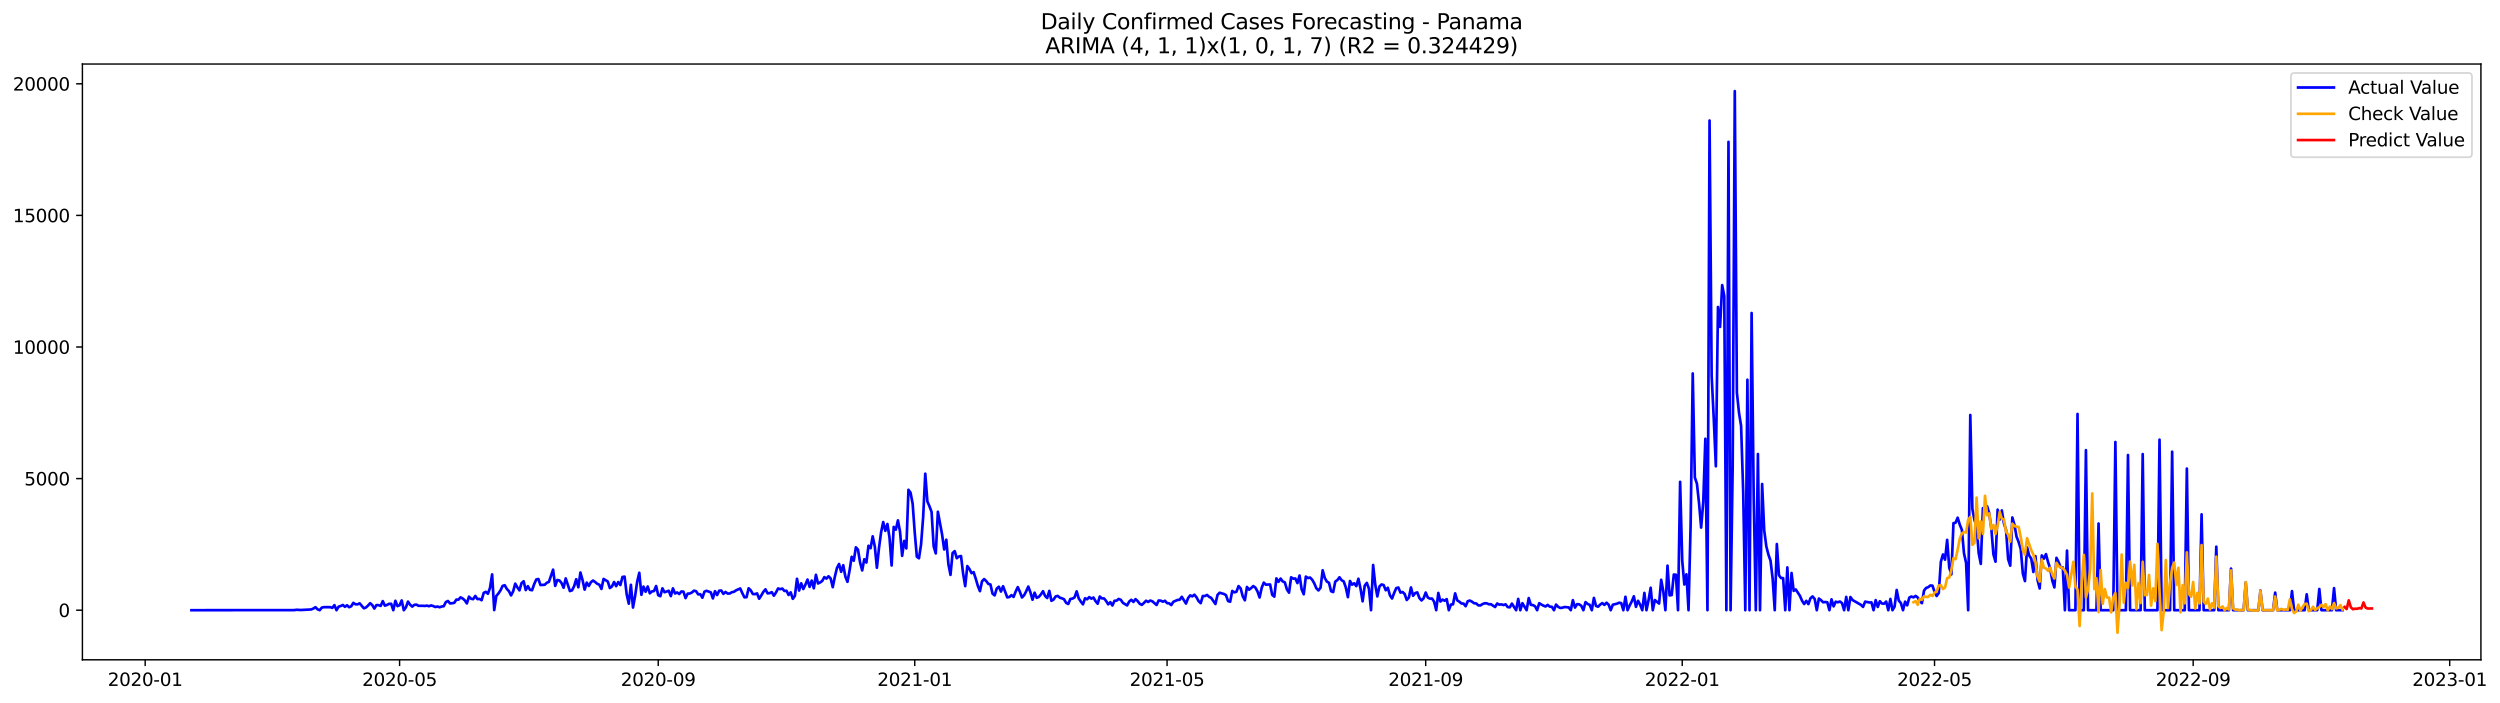 <?xml version="1.0" encoding="utf-8" standalone="no"?>
<!DOCTYPE svg PUBLIC "-//W3C//DTD SVG 1.1//EN"
  "http://www.w3.org/Graphics/SVG/1.1/DTD/svg11.dtd">
<svg xmlns:xlink="http://www.w3.org/1999/xlink" width="1395.87pt" height="392.274pt" viewBox="0 0 1395.87 392.274" xmlns="http://www.w3.org/2000/svg" version="1.1">
 <defs>
  <style type="text/css">*{stroke-linejoin: round; stroke-linecap: butt}</style>
 </defs>
 <g id="figure_1">
  <g id="patch_1">
   <path d="M 0 392.274 
L 1395.87 392.274 
L 1395.87 0 
L 0 0 
z
" style="fill: #ffffff"/>
  </g>
  <g id="axes_1">
   <g id="patch_2">
    <path d="M 46.013 368.396 
L 1385.213 368.396 
L 1385.213 35.755 
L 46.013 35.755 
z
" style="fill: #ffffff"/>
   </g>
   <g id="matplotlib.axis_1">
    <g id="xtick_1">
     <g id="line2d_1">
      <defs>
       <path id="me265cd9484" d="M 0 0 
L 0 3.5 
" style="stroke: #000000; stroke-width: 0.8"/>
      </defs>
      <g>
       <use xlink:href="#me265cd9484" x="81.057" y="368.396" style="stroke: #000000; stroke-width: 0.8"/>
      </g>
     </g>
     <g id="text_1">
      <!-- 2020-01 -->
      <g transform="translate(60.165 382.994)scale(0.1 -0.1)">
       <defs>
        <path id="DejaVuSans-32" d="M 1228 531 
L 3431 531 
L 3431 0 
L 469 0 
L 469 531 
Q 828 903 1448 1529 
Q 2069 2156 2228 2338 
Q 2531 2678 2651 2914 
Q 2772 3150 2772 3378 
Q 2772 3750 2511 3984 
Q 2250 4219 1831 4219 
Q 1534 4219 1204 4116 
Q 875 4013 500 3803 
L 500 4441 
Q 881 4594 1212 4672 
Q 1544 4750 1819 4750 
Q 2544 4750 2975 4387 
Q 3406 4025 3406 3419 
Q 3406 3131 3298 2873 
Q 3191 2616 2906 2266 
Q 2828 2175 2409 1742 
Q 1991 1309 1228 531 
z
" transform="scale(0.016)"/>
        <path id="DejaVuSans-30" d="M 2034 4250 
Q 1547 4250 1301 3770 
Q 1056 3291 1056 2328 
Q 1056 1369 1301 889 
Q 1547 409 2034 409 
Q 2525 409 2770 889 
Q 3016 1369 3016 2328 
Q 3016 3291 2770 3770 
Q 2525 4250 2034 4250 
z
M 2034 4750 
Q 2819 4750 3233 4129 
Q 3647 3509 3647 2328 
Q 3647 1150 3233 529 
Q 2819 -91 2034 -91 
Q 1250 -91 836 529 
Q 422 1150 422 2328 
Q 422 3509 836 4129 
Q 1250 4750 2034 4750 
z
" transform="scale(0.016)"/>
        <path id="DejaVuSans-2d" d="M 313 2009 
L 1997 2009 
L 1997 1497 
L 313 1497 
L 313 2009 
z
" transform="scale(0.016)"/>
        <path id="DejaVuSans-31" d="M 794 531 
L 1825 531 
L 1825 4091 
L 703 3866 
L 703 4441 
L 1819 4666 
L 2450 4666 
L 2450 531 
L 3481 531 
L 3481 0 
L 794 0 
L 794 531 
z
" transform="scale(0.016)"/>
       </defs>
       <use xlink:href="#DejaVuSans-32"/>
       <use xlink:href="#DejaVuSans-30" x="63.623"/>
       <use xlink:href="#DejaVuSans-32" x="127.246"/>
       <use xlink:href="#DejaVuSans-30" x="190.869"/>
       <use xlink:href="#DejaVuSans-2d" x="254.492"/>
       <use xlink:href="#DejaVuSans-30" x="290.576"/>
       <use xlink:href="#DejaVuSans-31" x="354.199"/>
      </g>
     </g>
    </g>
    <g id="xtick_2">
     <g id="line2d_2">
      <g>
       <use xlink:href="#me265cd9484" x="223.113" y="368.396" style="stroke: #000000; stroke-width: 0.8"/>
      </g>
     </g>
     <g id="text_2">
      <!-- 2020-05 -->
      <g transform="translate(202.221 382.994)scale(0.1 -0.1)">
       <defs>
        <path id="DejaVuSans-35" d="M 691 4666 
L 3169 4666 
L 3169 4134 
L 1269 4134 
L 1269 2991 
Q 1406 3038 1543 3061 
Q 1681 3084 1819 3084 
Q 2600 3084 3056 2656 
Q 3513 2228 3513 1497 
Q 3513 744 3044 326 
Q 2575 -91 1722 -91 
Q 1428 -91 1123 -41 
Q 819 9 494 109 
L 494 744 
Q 775 591 1075 516 
Q 1375 441 1709 441 
Q 2250 441 2565 725 
Q 2881 1009 2881 1497 
Q 2881 1984 2565 2268 
Q 2250 2553 1709 2553 
Q 1456 2553 1204 2497 
Q 953 2441 691 2322 
L 691 4666 
z
" transform="scale(0.016)"/>
       </defs>
       <use xlink:href="#DejaVuSans-32"/>
       <use xlink:href="#DejaVuSans-30" x="63.623"/>
       <use xlink:href="#DejaVuSans-32" x="127.246"/>
       <use xlink:href="#DejaVuSans-30" x="190.869"/>
       <use xlink:href="#DejaVuSans-2d" x="254.492"/>
       <use xlink:href="#DejaVuSans-30" x="290.576"/>
       <use xlink:href="#DejaVuSans-35" x="354.199"/>
      </g>
     </g>
    </g>
    <g id="xtick_3">
     <g id="line2d_3">
      <g>
       <use xlink:href="#me265cd9484" x="367.517" y="368.396" style="stroke: #000000; stroke-width: 0.8"/>
      </g>
     </g>
     <g id="text_3">
      <!-- 2020-09 -->
      <g transform="translate(346.625 382.994)scale(0.1 -0.1)">
       <defs>
        <path id="DejaVuSans-39" d="M 703 97 
L 703 672 
Q 941 559 1184 500 
Q 1428 441 1663 441 
Q 2288 441 2617 861 
Q 2947 1281 2994 2138 
Q 2813 1869 2534 1725 
Q 2256 1581 1919 1581 
Q 1219 1581 811 2004 
Q 403 2428 403 3163 
Q 403 3881 828 4315 
Q 1253 4750 1959 4750 
Q 2769 4750 3195 4129 
Q 3622 3509 3622 2328 
Q 3622 1225 3098 567 
Q 2575 -91 1691 -91 
Q 1453 -91 1209 -44 
Q 966 3 703 97 
z
M 1959 2075 
Q 2384 2075 2632 2365 
Q 2881 2656 2881 3163 
Q 2881 3666 2632 3958 
Q 2384 4250 1959 4250 
Q 1534 4250 1286 3958 
Q 1038 3666 1038 3163 
Q 1038 2656 1286 2365 
Q 1534 2075 1959 2075 
z
" transform="scale(0.016)"/>
       </defs>
       <use xlink:href="#DejaVuSans-32"/>
       <use xlink:href="#DejaVuSans-30" x="63.623"/>
       <use xlink:href="#DejaVuSans-32" x="127.246"/>
       <use xlink:href="#DejaVuSans-30" x="190.869"/>
       <use xlink:href="#DejaVuSans-2d" x="254.492"/>
       <use xlink:href="#DejaVuSans-30" x="290.576"/>
       <use xlink:href="#DejaVuSans-39" x="354.199"/>
      </g>
     </g>
    </g>
    <g id="xtick_4">
     <g id="line2d_4">
      <g>
       <use xlink:href="#me265cd9484" x="510.747" y="368.396" style="stroke: #000000; stroke-width: 0.8"/>
      </g>
     </g>
     <g id="text_4">
      <!-- 2021-01 -->
      <g transform="translate(489.855 382.994)scale(0.1 -0.1)">
       <use xlink:href="#DejaVuSans-32"/>
       <use xlink:href="#DejaVuSans-30" x="63.623"/>
       <use xlink:href="#DejaVuSans-32" x="127.246"/>
       <use xlink:href="#DejaVuSans-31" x="190.869"/>
       <use xlink:href="#DejaVuSans-2d" x="254.492"/>
       <use xlink:href="#DejaVuSans-30" x="290.576"/>
       <use xlink:href="#DejaVuSans-31" x="354.199"/>
      </g>
     </g>
    </g>
    <g id="xtick_5">
     <g id="line2d_5">
      <g>
       <use xlink:href="#me265cd9484" x="651.629" y="368.396" style="stroke: #000000; stroke-width: 0.8"/>
      </g>
     </g>
     <g id="text_5">
      <!-- 2021-05 -->
      <g transform="translate(630.737 382.994)scale(0.1 -0.1)">
       <use xlink:href="#DejaVuSans-32"/>
       <use xlink:href="#DejaVuSans-30" x="63.623"/>
       <use xlink:href="#DejaVuSans-32" x="127.246"/>
       <use xlink:href="#DejaVuSans-31" x="190.869"/>
       <use xlink:href="#DejaVuSans-2d" x="254.492"/>
       <use xlink:href="#DejaVuSans-30" x="290.576"/>
       <use xlink:href="#DejaVuSans-35" x="354.199"/>
      </g>
     </g>
    </g>
    <g id="xtick_6">
     <g id="line2d_6">
      <g>
       <use xlink:href="#me265cd9484" x="796.033" y="368.396" style="stroke: #000000; stroke-width: 0.8"/>
      </g>
     </g>
     <g id="text_6">
      <!-- 2021-09 -->
      <g transform="translate(775.141 382.994)scale(0.1 -0.1)">
       <use xlink:href="#DejaVuSans-32"/>
       <use xlink:href="#DejaVuSans-30" x="63.623"/>
       <use xlink:href="#DejaVuSans-32" x="127.246"/>
       <use xlink:href="#DejaVuSans-31" x="190.869"/>
       <use xlink:href="#DejaVuSans-2d" x="254.492"/>
       <use xlink:href="#DejaVuSans-30" x="290.576"/>
       <use xlink:href="#DejaVuSans-39" x="354.199"/>
      </g>
     </g>
    </g>
    <g id="xtick_7">
     <g id="line2d_7">
      <g>
       <use xlink:href="#me265cd9484" x="939.263" y="368.396" style="stroke: #000000; stroke-width: 0.8"/>
      </g>
     </g>
     <g id="text_7">
      <!-- 2022-01 -->
      <g transform="translate(918.371 382.994)scale(0.1 -0.1)">
       <use xlink:href="#DejaVuSans-32"/>
       <use xlink:href="#DejaVuSans-30" x="63.623"/>
       <use xlink:href="#DejaVuSans-32" x="127.246"/>
       <use xlink:href="#DejaVuSans-32" x="190.869"/>
       <use xlink:href="#DejaVuSans-2d" x="254.492"/>
       <use xlink:href="#DejaVuSans-30" x="290.576"/>
       <use xlink:href="#DejaVuSans-31" x="354.199"/>
      </g>
     </g>
    </g>
    <g id="xtick_8">
     <g id="line2d_8">
      <g>
       <use xlink:href="#me265cd9484" x="1080.144" y="368.396" style="stroke: #000000; stroke-width: 0.8"/>
      </g>
     </g>
     <g id="text_8">
      <!-- 2022-05 -->
      <g transform="translate(1059.253 382.994)scale(0.1 -0.1)">
       <use xlink:href="#DejaVuSans-32"/>
       <use xlink:href="#DejaVuSans-30" x="63.623"/>
       <use xlink:href="#DejaVuSans-32" x="127.246"/>
       <use xlink:href="#DejaVuSans-32" x="190.869"/>
       <use xlink:href="#DejaVuSans-2d" x="254.492"/>
       <use xlink:href="#DejaVuSans-30" x="290.576"/>
       <use xlink:href="#DejaVuSans-35" x="354.199"/>
      </g>
     </g>
    </g>
    <g id="xtick_9">
     <g id="line2d_9">
      <g>
       <use xlink:href="#me265cd9484" x="1224.548" y="368.396" style="stroke: #000000; stroke-width: 0.8"/>
      </g>
     </g>
     <g id="text_9">
      <!-- 2022-09 -->
      <g transform="translate(1203.657 382.994)scale(0.1 -0.1)">
       <use xlink:href="#DejaVuSans-32"/>
       <use xlink:href="#DejaVuSans-30" x="63.623"/>
       <use xlink:href="#DejaVuSans-32" x="127.246"/>
       <use xlink:href="#DejaVuSans-32" x="190.869"/>
       <use xlink:href="#DejaVuSans-2d" x="254.492"/>
       <use xlink:href="#DejaVuSans-30" x="290.576"/>
       <use xlink:href="#DejaVuSans-39" x="354.199"/>
      </g>
     </g>
    </g>
    <g id="xtick_10">
     <g id="line2d_10">
      <g>
       <use xlink:href="#me265cd9484" x="1367.778" y="368.396" style="stroke: #000000; stroke-width: 0.8"/>
      </g>
     </g>
     <g id="text_10">
      <!-- 2023-01 -->
      <g transform="translate(1346.887 382.994)scale(0.1 -0.1)">
       <defs>
        <path id="DejaVuSans-33" d="M 2597 2516 
Q 3050 2419 3304 2112 
Q 3559 1806 3559 1356 
Q 3559 666 3084 287 
Q 2609 -91 1734 -91 
Q 1441 -91 1130 -33 
Q 819 25 488 141 
L 488 750 
Q 750 597 1062 519 
Q 1375 441 1716 441 
Q 2309 441 2620 675 
Q 2931 909 2931 1356 
Q 2931 1769 2642 2001 
Q 2353 2234 1838 2234 
L 1294 2234 
L 1294 2753 
L 1863 2753 
Q 2328 2753 2575 2939 
Q 2822 3125 2822 3475 
Q 2822 3834 2567 4026 
Q 2313 4219 1838 4219 
Q 1578 4219 1281 4162 
Q 984 4106 628 3988 
L 628 4550 
Q 988 4650 1302 4700 
Q 1616 4750 1894 4750 
Q 2613 4750 3031 4423 
Q 3450 4097 3450 3541 
Q 3450 3153 3228 2886 
Q 3006 2619 2597 2516 
z
" transform="scale(0.016)"/>
       </defs>
       <use xlink:href="#DejaVuSans-32"/>
       <use xlink:href="#DejaVuSans-30" x="63.623"/>
       <use xlink:href="#DejaVuSans-32" x="127.246"/>
       <use xlink:href="#DejaVuSans-33" x="190.869"/>
       <use xlink:href="#DejaVuSans-2d" x="254.492"/>
       <use xlink:href="#DejaVuSans-30" x="290.576"/>
       <use xlink:href="#DejaVuSans-31" x="354.199"/>
      </g>
     </g>
    </g>
   </g>
   <g id="matplotlib.axis_2">
    <g id="ytick_1">
     <g id="line2d_11">
      <defs>
       <path id="m6d873fe6d5" d="M 0 0 
L -3.5 0 
" style="stroke: #000000; stroke-width: 0.8"/>
      </defs>
      <g>
       <use xlink:href="#m6d873fe6d5" x="46.013" y="340.697" style="stroke: #000000; stroke-width: 0.8"/>
      </g>
     </g>
     <g id="text_11">
      <!-- 0 -->
      <g transform="translate(32.65 344.496)scale(0.1 -0.1)">
       <use xlink:href="#DejaVuSans-30"/>
      </g>
     </g>
    </g>
    <g id="ytick_2">
     <g id="line2d_12">
      <g>
       <use xlink:href="#m6d873fe6d5" x="46.013" y="267.22" style="stroke: #000000; stroke-width: 0.8"/>
      </g>
     </g>
     <g id="text_12">
      <!-- 5000 -->
      <g transform="translate(13.562 271.02)scale(0.1 -0.1)">
       <use xlink:href="#DejaVuSans-35"/>
       <use xlink:href="#DejaVuSans-30" x="63.623"/>
       <use xlink:href="#DejaVuSans-30" x="127.246"/>
       <use xlink:href="#DejaVuSans-30" x="190.869"/>
      </g>
     </g>
    </g>
    <g id="ytick_3">
     <g id="line2d_13">
      <g>
       <use xlink:href="#m6d873fe6d5" x="46.013" y="193.744" style="stroke: #000000; stroke-width: 0.8"/>
      </g>
     </g>
     <g id="text_13">
      <!-- 10000 -->
      <g transform="translate(7.2 197.543)scale(0.1 -0.1)">
       <use xlink:href="#DejaVuSans-31"/>
       <use xlink:href="#DejaVuSans-30" x="63.623"/>
       <use xlink:href="#DejaVuSans-30" x="127.246"/>
       <use xlink:href="#DejaVuSans-30" x="190.869"/>
       <use xlink:href="#DejaVuSans-30" x="254.492"/>
      </g>
     </g>
    </g>
    <g id="ytick_4">
     <g id="line2d_14">
      <g>
       <use xlink:href="#m6d873fe6d5" x="46.013" y="120.267" style="stroke: #000000; stroke-width: 0.8"/>
      </g>
     </g>
     <g id="text_14">
      <!-- 15000 -->
      <g transform="translate(7.2 124.066)scale(0.1 -0.1)">
       <use xlink:href="#DejaVuSans-31"/>
       <use xlink:href="#DejaVuSans-35" x="63.623"/>
       <use xlink:href="#DejaVuSans-30" x="127.246"/>
       <use xlink:href="#DejaVuSans-30" x="190.869"/>
       <use xlink:href="#DejaVuSans-30" x="254.492"/>
      </g>
     </g>
    </g>
    <g id="ytick_5">
     <g id="line2d_15">
      <g>
       <use xlink:href="#m6d873fe6d5" x="46.013" y="46.79" style="stroke: #000000; stroke-width: 0.8"/>
      </g>
     </g>
     <g id="text_15">
      <!-- 20000 -->
      <g transform="translate(7.2 50.589)scale(0.1 -0.1)">
       <use xlink:href="#DejaVuSans-32"/>
       <use xlink:href="#DejaVuSans-30" x="63.623"/>
       <use xlink:href="#DejaVuSans-30" x="127.246"/>
       <use xlink:href="#DejaVuSans-30" x="190.869"/>
       <use xlink:href="#DejaVuSans-30" x="254.492"/>
      </g>
     </g>
    </g>
   </g>
   <g id="line2d_16">
    <path d="M 106.885 340.697 
L 164.412 340.653 
L 165.586 340.462 
L 167.934 340.594 
L 173.804 340.286 
L 174.978 339.771 
L 176.152 339.036 
L 177.326 340.227 
L 178.5 340.697 
L 179.674 339.257 
L 180.848 339.007 
L 184.37 339.007 
L 185.544 339.404 
L 186.718 337.876 
L 187.892 340.697 
L 189.066 338.698 
L 190.24 338.375 
L 191.414 337.787 
L 192.588 338.816 
L 193.762 337.949 
L 194.936 339.051 
L 196.11 338.507 
L 197.284 336.597 
L 198.458 337.405 
L 199.632 337.435 
L 200.807 336.876 
L 203.155 339.639 
L 204.329 339.198 
L 205.503 338.096 
L 206.677 336.803 
L 207.851 337.846 
L 209.025 339.771 
L 210.199 337.846 
L 211.373 337.89 
L 212.547 338.302 
L 213.721 335.627 
L 214.895 338.169 
L 216.069 337.758 
L 217.243 337.155 
L 218.417 337.141 
L 219.591 340.697 
L 220.765 335.451 
L 221.939 338.434 
L 223.113 337.934 
L 224.287 335.26 
L 225.461 340.697 
L 226.635 339.125 
L 227.809 335.906 
L 228.983 337.64 
L 230.157 338.684 
L 231.331 337.729 
L 232.505 337.582 
L 233.679 338.258 
L 236.027 338.243 
L 237.201 338.331 
L 238.375 338.14 
L 239.549 338.493 
L 240.723 338.037 
L 241.897 338.39 
L 243.071 338.934 
L 244.245 338.625 
L 245.419 339.081 
L 246.593 338.654 
L 247.767 338.478 
L 248.941 336.141 
L 250.115 335.568 
L 251.289 336.92 
L 252.463 336.817 
L 253.637 336.568 
L 254.811 334.775 
L 255.985 334.819 
L 257.159 333.54 
L 258.333 334.158 
L 259.507 335.201 
L 260.681 336.906 
L 261.855 333.144 
L 263.029 334.305 
L 264.203 334.54 
L 265.377 332.747 
L 266.551 334.51 
L 267.725 334.393 
L 268.899 335.127 
L 270.073 331.057 
L 271.247 330.454 
L 272.421 331.512 
L 273.595 328.235 
L 274.77 320.726 
L 275.944 340.638 
L 277.118 332.762 
L 278.292 331.365 
L 279.466 329.617 
L 280.64 327.133 
L 281.814 326.766 
L 282.988 328.823 
L 284.162 330.087 
L 285.336 332.438 
L 286.51 330.175 
L 287.684 325.899 
L 288.858 327.941 
L 290.032 329.631 
L 291.206 325.59 
L 292.38 324.547 
L 293.554 329.455 
L 294.728 327.28 
L 295.902 329.323 
L 297.076 329.558 
L 298.25 326.178 
L 299.424 323.562 
L 300.598 323.283 
L 301.772 326.634 
L 304.12 326.516 
L 305.294 325.399 
L 306.468 324.9 
L 308.816 318.066 
L 309.99 327.133 
L 311.164 323.841 
L 312.338 324.091 
L 313.512 325.487 
L 314.686 328.162 
L 315.86 322.96 
L 318.208 330.014 
L 319.382 329.631 
L 320.556 327.31 
L 321.73 323.415 
L 322.904 327.897 
L 324.078 319.653 
L 325.252 323.856 
L 326.426 329.22 
L 327.6 325.326 
L 328.774 327.148 
L 329.948 325.046 
L 331.122 324.135 
L 332.296 324.973 
L 333.47 325.958 
L 334.644 326.472 
L 335.818 328.838 
L 336.992 323.254 
L 339.34 324.664 
L 340.514 328.338 
L 341.688 327.442 
L 342.862 324.973 
L 344.036 327.28 
L 345.21 324.988 
L 346.384 326.648 
L 347.558 322.137 
L 348.733 321.96 
L 349.907 331.836 
L 351.081 337.067 
L 352.255 326.531 
L 353.429 339.213 
L 354.603 332.806 
L 355.777 324.708 
L 356.951 319.83 
L 358.125 332.1 
L 359.299 327.53 
L 360.473 330.396 
L 361.647 327.471 
L 362.821 331.263 
L 363.995 330.219 
L 365.169 329.999 
L 366.343 327.221 
L 367.517 332.321 
L 368.691 332.879 
L 369.865 328.5 
L 371.039 330.675 
L 373.387 329.852 
L 374.561 332.835 
L 375.735 328.515 
L 376.909 331.365 
L 378.083 330.807 
L 379.257 331.659 
L 380.431 330.249 
L 381.605 330.352 
L 382.779 333.952 
L 383.953 331.468 
L 385.127 331.38 
L 386.301 330.822 
L 387.475 329.808 
L 388.649 330.087 
L 389.823 331.85 
L 390.997 331.777 
L 392.171 333.731 
L 393.345 330.322 
L 394.519 329.881 
L 396.867 330.748 
L 398.041 334.128 
L 399.215 330.087 
L 400.389 332.233 
L 401.563 329.793 
L 402.737 329.72 
L 403.911 331.586 
L 405.085 330.543 
L 406.259 331.395 
L 407.433 331.395 
L 408.607 330.66 
L 409.781 330.44 
L 410.955 329.617 
L 413.303 328.573 
L 414.477 331.189 
L 415.651 333.511 
L 416.825 333.438 
L 417.999 328.47 
L 419.173 329.602 
L 420.347 331.659 
L 421.522 331.748 
L 422.696 331.321 
L 423.87 334.29 
L 425.044 332.497 
L 426.218 330.469 
L 427.392 329.058 
L 428.566 331.307 
L 429.74 331.16 
L 430.914 330.631 
L 432.088 332.6 
L 433.262 330.836 
L 434.436 328.573 
L 435.61 328.97 
L 436.784 328.617 
L 437.958 329.955 
L 439.132 329.852 
L 440.306 332.188 
L 441.48 330.748 
L 442.654 334.349 
L 443.828 332.717 
L 445.002 323.165 
L 446.176 329.734 
L 447.35 325.693 
L 448.524 328.882 
L 449.698 326.428 
L 450.872 323.606 
L 452.046 327.662 
L 453.22 324.165 
L 454.394 328.47 
L 455.568 320.946 
L 456.742 325.796 
L 457.916 325.208 
L 459.09 324.356 
L 460.264 322.24 
L 461.438 323.063 
L 462.612 321.769 
L 463.786 322.974 
L 464.96 327.839 
L 466.134 322.005 
L 467.308 317.155 
L 468.482 314.907 
L 469.656 319.286 
L 470.83 315.583 
L 472.004 321.946 
L 473.178 324.87 
L 474.352 318.581 
L 475.526 310.895 
L 476.7 313.07 
L 477.874 305.605 
L 479.048 306.898 
L 480.222 314.069 
L 481.396 318.492 
L 482.57 312.247 
L 483.744 314.084 
L 484.918 304.738 
L 486.092 306.089 
L 487.266 299.462 
L 488.44 305.105 
L 489.614 317.008 
L 490.788 305.898 
L 491.962 297.199 
L 493.136 291.497 
L 494.31 296.391 
L 495.485 292.584 
L 496.659 300.211 
L 497.833 315.73 
L 499.007 294.201 
L 500.181 295.744 
L 501.355 290.542 
L 502.529 296.817 
L 503.703 310.366 
L 504.877 302.004 
L 506.051 306.192 
L 507.225 273.481 
L 508.399 275.082 
L 509.573 281.24 
L 510.747 297.449 
L 511.921 310.851 
L 513.095 311.718 
L 514.269 304.047 
L 515.443 288.676 
L 516.617 264.487 
L 517.791 279.932 
L 518.965 282.709 
L 520.139 285.81 
L 521.313 305.076 
L 522.487 308.999 
L 523.661 285.736 
L 526.009 298.419 
L 527.183 306.795 
L 528.357 301.358 
L 529.531 314.98 
L 530.705 320.976 
L 531.879 308.764 
L 533.053 307.735 
L 534.227 311.674 
L 535.401 310.704 
L 536.575 310.454 
L 537.749 320.226 
L 538.923 327.265 
L 540.097 316.068 
L 541.271 317.684 
L 542.445 320.006 
L 543.619 319.462 
L 544.793 323.063 
L 545.967 327.089 
L 547.141 330.058 
L 548.315 324.562 
L 549.489 323.342 
L 550.663 324.429 
L 551.837 326.031 
L 553.011 326.34 
L 554.185 331.483 
L 555.359 332.424 
L 556.533 328.617 
L 557.707 327.603 
L 558.881 330.293 
L 560.055 327.324 
L 562.403 333.54 
L 563.577 333.349 
L 564.751 332.291 
L 565.925 333.291 
L 567.099 330.293 
L 568.273 327.824 
L 569.448 330.44 
L 570.622 333.584 
L 571.796 332.379 
L 572.97 330.146 
L 574.144 327.53 
L 575.318 330.675 
L 576.492 334.848 
L 577.666 330.939 
L 578.84 333.79 
L 580.014 333.276 
L 581.188 331.895 
L 582.362 330.087 
L 583.536 332.762 
L 584.71 333.908 
L 585.884 329.911 
L 587.058 335.451 
L 588.232 334.789 
L 589.406 333.011 
L 590.58 332.732 
L 591.754 333.731 
L 592.928 334.069 
L 594.102 334.598 
L 595.276 336.612 
L 596.45 337.229 
L 597.624 334.452 
L 598.798 334.231 
L 599.972 333.57 
L 601.146 330.19 
L 602.32 334.158 
L 603.494 335.906 
L 604.668 337.435 
L 605.842 334.025 
L 607.016 334.598 
L 608.19 333.393 
L 609.364 334.26 
L 610.538 333.643 
L 611.712 335.671 
L 612.886 337.082 
L 614.06 333.07 
L 615.234 334.128 
L 616.408 334.114 
L 617.582 335.539 
L 618.756 337.42 
L 619.93 336.23 
L 621.104 338.067 
L 622.278 335.451 
L 623.452 335.348 
L 624.626 334.422 
L 625.8 334.907 
L 626.974 336.597 
L 629.322 338.037 
L 630.496 335.862 
L 631.67 334.892 
L 632.844 336.083 
L 634.018 334.54 
L 635.192 335.583 
L 636.366 337.111 
L 637.54 337.714 
L 638.714 336.656 
L 639.888 335.421 
L 641.062 336.083 
L 642.237 335.319 
L 643.411 335.73 
L 645.759 337.787 
L 646.933 335.289 
L 648.107 335.377 
L 649.281 335.95 
L 650.455 335.436 
L 651.629 336.759 
L 652.803 336.876 
L 653.977 337.831 
L 655.151 335.995 
L 657.499 334.981 
L 658.673 334.848 
L 659.847 333.232 
L 662.195 336.994 
L 663.369 333.937 
L 664.543 332.438 
L 665.717 332.982 
L 666.891 332.056 
L 668.065 333.496 
L 669.239 335.642 
L 670.413 336.759 
L 671.587 332.776 
L 672.761 332.806 
L 673.935 332.188 
L 675.109 333.232 
L 676.283 333.849 
L 678.631 337.244 
L 679.805 332.159 
L 680.979 330.954 
L 683.327 331.63 
L 684.501 332.262 
L 685.675 335.583 
L 686.849 335.98 
L 688.023 329.955 
L 689.197 330.734 
L 690.371 330.396 
L 691.545 327.251 
L 692.719 328.544 
L 693.893 332.967 
L 695.067 335.172 
L 696.241 327.736 
L 697.415 329.249 
L 698.589 328.338 
L 699.763 327.236 
L 700.937 328.088 
L 702.111 330.19 
L 703.285 333.599 
L 704.459 328.235 
L 705.633 325.296 
L 706.807 326.457 
L 709.155 326.325 
L 710.329 332.13 
L 711.503 333.144 
L 712.677 322.945 
L 713.851 324.87 
L 715.025 323.048 
L 716.2 324.635 
L 717.374 325.164 
L 718.548 329.102 
L 719.722 330.91 
L 720.896 322.343 
L 722.07 323.107 
L 723.244 322.989 
L 724.418 325.561 
L 725.592 321.343 
L 726.766 329.044 
L 727.94 331.806 
L 729.114 321.946 
L 730.288 322.739 
L 731.462 322.475 
L 732.636 323.65 
L 733.81 325.693 
L 734.984 328.456 
L 736.158 329.646 
L 737.332 328.133 
L 738.506 318.404 
L 739.68 322.695 
L 740.854 324.723 
L 742.028 325.399 
L 743.202 330.102 
L 744.376 330.587 
L 745.55 324.694 
L 746.724 323.886 
L 747.898 322.328 
L 749.072 323.974 
L 750.246 324.591 
L 751.42 327.971 
L 752.594 333.423 
L 753.768 324.385 
L 754.942 326.457 
L 756.116 325.678 
L 757.29 327.251 
L 758.464 323.136 
L 759.638 328.647 
L 760.812 335.745 
L 761.986 327.001 
L 763.16 325.458 
L 764.334 328.676 
L 765.508 340.697 
L 766.682 315.465 
L 767.856 326.31 
L 769.03 333.011 
L 770.204 327.471 
L 771.378 326.34 
L 772.552 326.648 
L 773.726 329.558 
L 774.9 328.177 
L 776.074 332.424 
L 777.248 334.172 
L 778.422 331.057 
L 779.596 328.382 
L 780.77 328.03 
L 781.944 330.866 
L 783.118 330.543 
L 784.292 331.674 
L 785.466 334.995 
L 786.64 333.643 
L 787.814 328 
L 788.988 332.644 
L 790.163 331.16 
L 791.337 330.763 
L 792.511 333.893 
L 793.685 335.245 
L 794.859 334.084 
L 796.033 330.851 
L 797.207 333.629 
L 798.381 334.246 
L 799.555 334.202 
L 800.729 335.921 
L 801.903 340.697 
L 803.077 331.072 
L 804.251 335.848 
L 805.425 334.804 
L 806.599 335.407 
L 807.773 334.525 
L 808.947 340.697 
L 810.121 337.552 
L 811.295 337.42 
L 812.469 331.307 
L 813.643 335.216 
L 814.817 335.936 
L 815.991 336.95 
L 817.165 337.023 
L 818.339 338.463 
L 819.513 335.686 
L 820.687 335.319 
L 821.861 335.936 
L 823.035 336.803 
L 824.209 336.92 
L 825.383 337.978 
L 826.557 338.067 
L 827.731 337.288 
L 828.905 336.847 
L 830.079 336.847 
L 831.253 337.391 
L 832.427 337.361 
L 834.775 338.919 
L 835.949 336.979 
L 837.123 337.596 
L 838.297 337.464 
L 839.471 337.831 
L 840.645 337.42 
L 841.819 338.948 
L 842.993 339.11 
L 844.167 337.023 
L 846.515 340.697 
L 847.689 334.393 
L 848.863 340.697 
L 850.037 336.788 
L 852.385 340.697 
L 853.559 333.937 
L 854.733 337.684 
L 855.907 337.861 
L 857.081 338.493 
L 858.255 340.697 
L 859.429 336.788 
L 860.603 337.538 
L 861.777 338.155 
L 862.952 338.64 
L 864.126 337.743 
L 865.3 338.698 
L 866.474 338.787 
L 867.648 340.697 
L 868.822 337.567 
L 869.996 338.816 
L 871.17 339.463 
L 872.344 339.316 
L 873.518 338.934 
L 875.866 339.139 
L 877.04 340.697 
L 878.214 335.098 
L 879.388 339.242 
L 880.562 337.332 
L 881.736 337.435 
L 882.91 338.228 
L 884.084 340.697 
L 885.258 336.186 
L 886.432 337.2 
L 887.606 337.714 
L 888.78 340.697 
L 889.954 333.849 
L 891.128 338.316 
L 892.302 338.757 
L 893.476 337.552 
L 894.65 336.759 
L 895.824 337.729 
L 896.998 336.538 
L 898.172 337.611 
L 899.346 340.697 
L 900.52 337.64 
L 902.868 337.053 
L 904.042 336.509 
L 905.216 336.759 
L 906.39 340.697 
L 907.564 333.202 
L 908.738 340.697 
L 909.912 338.081 
L 911.086 335.818 
L 912.26 332.953 
L 913.434 338.831 
L 914.608 335.465 
L 915.782 337.64 
L 916.956 340.697 
L 918.13 331.042 
L 919.304 340.697 
L 920.478 335.025 
L 921.652 328.162 
L 922.826 340.697 
L 924 335.025 
L 926.348 336.994 
L 927.522 323.724 
L 928.696 330.131 
L 929.87 340.697 
L 931.044 315.833 
L 932.218 332.424 
L 933.392 332.262 
L 934.566 320.8 
L 935.74 320.888 
L 936.915 340.697 
L 938.089 269.028 
L 939.263 312.952 
L 940.437 326.34 
L 941.611 320.667 
L 942.785 340.697 
L 943.959 292.805 
L 945.133 208.512 
L 946.307 266.588 
L 947.481 270.101 
L 948.655 280.946 
L 949.829 294.568 
L 951.003 280.373 
L 952.177 244.986 
L 953.351 340.697 
L 954.525 67.305 
L 955.699 209.879 
L 956.873 233.744 
L 958.047 260.343 
L 959.221 171.421 
L 960.395 182.531 
L 961.569 159.195 
L 962.743 165.338 
L 963.917 340.697 
L 965.091 79.223 
L 966.265 340.697 
L 967.439 260.534 
L 968.613 50.876 
L 969.787 219.196 
L 970.961 230.453 
L 972.135 237.771 
L 973.309 274.715 
L 974.483 340.697 
L 975.657 212.025 
L 976.831 340.697 
L 978.005 174.772 
L 979.179 277.389 
L 980.353 340.697 
L 981.527 253.495 
L 982.701 340.697 
L 983.875 270.248 
L 985.049 296.2 
L 986.223 305.076 
L 987.397 309.675 
L 988.571 313.055 
L 989.745 323.019 
L 990.919 340.697 
L 992.093 303.768 
L 993.267 321.182 
L 994.441 322.754 
L 995.615 322.783 
L 996.789 340.697 
L 997.963 316.817 
L 999.137 340.697 
L 1000.311 319.933 
L 1001.485 329.911 
L 1002.659 329.132 
L 1005.007 332.717 
L 1006.181 335.451 
L 1007.355 337.229 
L 1008.529 335.48 
L 1009.703 337.288 
L 1010.878 334.025 
L 1012.052 333.026 
L 1013.226 334.437 
L 1014.4 340.697 
L 1015.574 334.187 
L 1016.748 335.083 
L 1017.922 336.274 
L 1019.096 336.141 
L 1020.27 336.274 
L 1021.444 340.697 
L 1022.618 334.643 
L 1023.792 338.552 
L 1024.966 335.95 
L 1026.14 336.288 
L 1027.314 335.848 
L 1028.488 336.744 
L 1029.662 340.697 
L 1030.836 333.291 
L 1032.01 340.697 
L 1033.184 333.349 
L 1034.358 335.025 
L 1039.054 337.714 
L 1040.228 338.86 
L 1041.402 335.921 
L 1043.75 336.391 
L 1044.924 336.362 
L 1046.098 340.697 
L 1047.272 335.083 
L 1048.446 338.875 
L 1049.62 335.701 
L 1050.794 336.979 
L 1051.968 337.067 
L 1053.142 335.892 
L 1054.316 340.697 
L 1055.49 334.422 
L 1056.664 340.697 
L 1057.838 338.698 
L 1059.012 329.411 
L 1060.186 335.348 
L 1061.36 336.715 
L 1062.534 340.697 
L 1063.708 335.936 
L 1064.882 337.993 
L 1066.056 333.658 
L 1067.23 333.07 
L 1068.404 333.54 
L 1069.578 332.732 
L 1070.752 333.629 
L 1071.926 335.803 
L 1073.1 336.773 
L 1074.274 329.764 
L 1075.448 328.279 
L 1076.622 327.853 
L 1077.796 326.898 
L 1078.97 327.001 
L 1080.144 330.41 
L 1081.318 332.791 
L 1082.492 331.116 
L 1083.667 313.687 
L 1084.841 309.587 
L 1086.015 312.497 
L 1087.189 301.431 
L 1088.363 316.964 
L 1089.537 320.726 
L 1090.711 292.1 
L 1091.885 291.85 
L 1093.059 289.058 
L 1094.233 292.967 
L 1095.407 295.817 
L 1096.581 308.867 
L 1097.755 314.26 
L 1098.929 340.697 
L 1100.103 231.716 
L 1101.277 284.238 
L 1102.451 290.483 
L 1103.625 293.628 
L 1104.799 308.852 
L 1105.973 314.863 
L 1107.147 283.738 
L 1108.321 284.487 
L 1109.495 282.636 
L 1110.669 286.648 
L 1111.843 295.009 
L 1113.017 309.499 
L 1114.191 313.628 
L 1115.365 284.576 
L 1116.539 290.101 
L 1117.713 285.016 
L 1118.887 292.261 
L 1120.061 295.788 
L 1121.235 312.159 
L 1122.409 315.833 
L 1123.583 288.925 
L 1124.757 293.025 
L 1125.931 299.653 
L 1127.105 302.621 
L 1128.279 306.56 
L 1129.453 320.285 
L 1130.627 324.444 
L 1131.801 305.59 
L 1132.975 310.131 
L 1134.149 311.924 
L 1135.323 319.374 
L 1136.497 310.527 
L 1137.671 323.9 
L 1138.845 328.559 
L 1140.019 310.131 
L 1141.193 311.938 
L 1142.367 309.396 
L 1143.541 313.863 
L 1144.715 317.42 
L 1145.889 324.165 
L 1147.063 327.971 
L 1148.237 311.468 
L 1149.411 313.834 
L 1150.585 316.832 
L 1151.759 316.802 
L 1152.933 340.697 
L 1154.107 307.427 
L 1155.281 340.697 
L 1158.804 340.697 
L 1159.978 231.129 
L 1161.152 340.697 
L 1163.5 340.697 
L 1164.674 251.335 
L 1165.848 340.697 
L 1170.544 340.697 
L 1171.718 292.32 
L 1172.892 340.697 
L 1179.936 340.697 
L 1181.11 246.794 
L 1182.284 340.697 
L 1186.98 340.697 
L 1188.154 254.053 
L 1189.328 340.697 
L 1195.198 340.697 
L 1196.372 253.539 
L 1197.546 340.697 
L 1204.59 340.697 
L 1205.764 245.486 
L 1206.938 340.697 
L 1211.634 340.697 
L 1212.808 252.216 
L 1213.982 340.697 
L 1219.852 340.697 
L 1221.026 261.621 
L 1222.2 340.697 
L 1228.07 340.697 
L 1229.244 287.191 
L 1230.418 340.697 
L 1236.289 340.697 
L 1237.463 305.252 
L 1238.637 340.697 
L 1244.507 340.697 
L 1245.681 317.478 
L 1246.855 340.697 
L 1252.725 340.697 
L 1253.899 325.238 
L 1255.073 340.697 
L 1260.943 340.697 
L 1262.117 329.72 
L 1263.291 340.697 
L 1269.161 340.697 
L 1270.335 330.895 
L 1271.509 340.697 
L 1278.553 340.697 
L 1279.727 330.043 
L 1280.901 340.697 
L 1286.771 340.697 
L 1287.945 331.836 
L 1289.119 340.697 
L 1293.815 340.697 
L 1294.989 328.867 
L 1296.163 340.697 
L 1302.033 340.697 
L 1303.207 328.382 
L 1304.382 340.697 
L 1307.904 340.697 
L 1307.904 340.697 
" clip-path="url(#pd818d7c582)" style="fill: none; stroke: #0000ff; stroke-width: 1.5; stroke-linecap: square"/>
   </g>
   <g id="line2d_17">
    <path d="M 1068.404 336.246 
L 1069.578 335.648 
L 1070.752 337.686 
L 1071.926 334.335 
L 1073.1 334.85 
L 1074.274 332.976 
L 1075.448 333.28 
L 1076.622 333.277 
L 1077.796 332.089 
L 1078.97 332.753 
L 1080.144 330.87 
L 1081.318 330.292 
L 1082.492 326.923 
L 1083.667 326.754 
L 1084.841 328.87 
L 1086.015 328 
L 1087.189 322.779 
L 1088.363 322.421 
L 1089.537 318.239 
L 1090.711 311.629 
L 1091.885 312.217 
L 1093.059 306.883 
L 1094.233 300.663 
L 1095.407 297.874 
L 1096.581 297.024 
L 1097.755 297.338 
L 1098.929 290.296 
L 1100.103 288.645 
L 1101.277 304.209 
L 1102.451 303.124 
L 1103.625 277.845 
L 1104.799 300.576 
L 1105.973 291.128 
L 1107.147 298.086 
L 1108.321 276.853 
L 1109.495 287.695 
L 1110.669 286.675 
L 1111.843 295.356 
L 1113.017 293.12 
L 1114.191 298.134 
L 1115.365 293.454 
L 1116.539 285.832 
L 1117.713 289.694 
L 1118.887 289.964 
L 1120.061 296.826 
L 1121.235 298.478 
L 1122.409 302.465 
L 1123.583 292.373 
L 1124.757 293.754 
L 1127.105 294.281 
L 1128.279 299.933 
L 1129.453 307.257 
L 1130.627 309.711 
L 1131.801 300.513 
L 1134.149 307.223 
L 1135.323 309.654 
L 1136.497 313.808 
L 1137.671 322.013 
L 1138.845 324.743 
L 1140.019 312.37 
L 1141.193 316.983 
L 1142.367 317.422 
L 1143.541 318.713 
L 1144.715 316.998 
L 1145.889 320.72 
L 1147.063 322.982 
L 1148.237 314.239 
L 1149.411 316.165 
L 1150.585 316.631 
L 1151.759 317.256 
L 1152.933 318.658 
L 1154.107 320.939 
L 1155.281 328.052 
L 1157.63 313.697 
L 1158.804 327.561 
L 1159.978 329.136 
L 1161.152 349.512 
L 1162.326 324.318 
L 1163.5 309.85 
L 1164.674 333.526 
L 1165.848 329.254 
L 1167.022 317.577 
L 1168.196 275.514 
L 1169.37 328.898 
L 1170.544 322.899 
L 1171.718 341.737 
L 1172.892 318.312 
L 1174.066 337.088 
L 1175.24 328.938 
L 1176.414 333.642 
L 1177.588 333.685 
L 1178.762 341.893 
L 1179.936 333.503 
L 1181.11 331.192 
L 1182.284 353.276 
L 1183.458 337.38 
L 1184.632 309.614 
L 1185.806 336.488 
L 1186.98 325.441 
L 1188.154 328.184 
L 1189.328 313.567 
L 1190.502 326.926 
L 1191.676 315.406 
L 1192.85 340.17 
L 1194.024 325.595 
L 1195.198 336.719 
L 1196.372 313.681 
L 1197.546 332.279 
L 1198.72 332.231 
L 1199.894 321.071 
L 1201.068 338.138 
L 1202.242 328.522 
L 1203.416 335.605 
L 1204.59 303.717 
L 1205.764 330.452 
L 1206.938 351.831 
L 1208.112 341.498 
L 1209.286 312.761 
L 1210.46 339.469 
L 1211.634 325.625 
L 1212.808 317.059 
L 1213.982 314.092 
L 1215.156 326.624 
L 1216.33 317.031 
L 1217.504 341.883 
L 1218.678 326.7 
L 1219.852 336.837 
L 1221.026 308.412 
L 1222.2 331.688 
L 1223.374 333.192 
L 1224.548 324.961 
L 1225.722 339.77 
L 1226.896 331.034 
L 1228.07 336.87 
L 1229.244 304.329 
L 1230.418 335.884 
L 1231.593 337.204 
L 1232.767 334.233 
L 1233.941 340.302 
L 1235.115 336.813 
L 1236.289 339.216 
L 1237.463 310.796 
L 1238.637 338.507 
L 1239.811 339.452 
L 1240.985 338.593 
L 1242.159 340.725 
L 1243.333 339.453 
L 1244.507 340.316 
L 1245.681 318.468 
L 1246.855 339.705 
L 1248.029 340.394 
L 1249.203 340.351 
L 1250.377 340.876 
L 1251.551 340.51 
L 1252.725 340.741 
L 1253.899 325.02 
L 1255.073 340.275 
L 1256.247 340.7 
L 1258.595 340.863 
L 1260.943 340.821 
L 1262.117 329.86 
L 1263.291 340.568 
L 1264.465 340.701 
L 1269.161 340.731 
L 1270.335 333.073 
L 1271.509 340.823 
L 1273.857 339.977 
L 1275.031 340.521 
L 1276.205 340.238 
L 1277.379 340.435 
L 1278.553 334.621 
L 1279.727 340.045 
L 1280.901 342.27 
L 1282.075 341.448 
L 1283.249 337.629 
L 1284.423 340.961 
L 1286.771 337.22 
L 1287.945 337.056 
L 1289.119 341.197 
L 1290.293 340.676 
L 1291.467 338.784 
L 1292.641 340.612 
L 1293.815 339.684 
L 1294.989 338.99 
L 1296.163 337.684 
L 1297.337 338.921 
L 1298.511 337.339 
L 1299.685 340.827 
L 1300.859 338.665 
L 1302.033 340.063 
L 1303.207 336.68 
L 1304.382 339.686 
L 1305.556 339.421 
L 1306.73 337.848 
L 1307.904 340.353 
L 1307.904 340.353 
" clip-path="url(#pd818d7c582)" style="fill: none; stroke: #ffa500; stroke-width: 1.5; stroke-linecap: square"/>
   </g>
   <g id="line2d_18">
    <path d="M 1309.078 338.933 
L 1310.252 340.051 
L 1311.426 335.208 
L 1312.6 339.121 
L 1313.774 340.147 
L 1314.948 339.882 
L 1316.122 339.909 
L 1317.296 339.536 
L 1318.47 339.735 
L 1319.644 336.399 
L 1320.818 339.249 
L 1321.992 339.787 
L 1323.166 339.744 
L 1324.34 339.737 
" clip-path="url(#pd818d7c582)" style="fill: none; stroke: #ff0000; stroke-width: 1.5; stroke-linecap: square"/>
   </g>
   <g id="patch_3">
    <path d="M 46.013 368.396 
L 46.013 35.755 
" style="fill: none; stroke: #000000; stroke-width: 0.8; stroke-linejoin: miter; stroke-linecap: square"/>
   </g>
   <g id="patch_4">
    <path d="M 1385.213 368.396 
L 1385.213 35.755 
" style="fill: none; stroke: #000000; stroke-width: 0.8; stroke-linejoin: miter; stroke-linecap: square"/>
   </g>
   <g id="patch_5">
    <path d="M 46.013 368.396 
L 1385.213 368.396 
" style="fill: none; stroke: #000000; stroke-width: 0.8; stroke-linejoin: miter; stroke-linecap: square"/>
   </g>
   <g id="patch_6">
    <path d="M 46.013 35.755 
L 1385.213 35.755 
" style="fill: none; stroke: #000000; stroke-width: 0.8; stroke-linejoin: miter; stroke-linecap: square"/>
   </g>
   <g id="text_16">
    <!-- Daily Confirmed Cases Forecasting - Panama -->
    <g transform="translate(581.087 16.318)scale(0.12 -0.12)">
     <defs>
      <path id="DejaVuSans-44" d="M 1259 4147 
L 1259 519 
L 2022 519 
Q 2988 519 3436 956 
Q 3884 1394 3884 2338 
Q 3884 3275 3436 3711 
Q 2988 4147 2022 4147 
L 1259 4147 
z
M 628 4666 
L 1925 4666 
Q 3281 4666 3915 4102 
Q 4550 3538 4550 2338 
Q 4550 1131 3912 565 
Q 3275 0 1925 0 
L 628 0 
L 628 4666 
z
" transform="scale(0.016)"/>
      <path id="DejaVuSans-61" d="M 2194 1759 
Q 1497 1759 1228 1600 
Q 959 1441 959 1056 
Q 959 750 1161 570 
Q 1363 391 1709 391 
Q 2188 391 2477 730 
Q 2766 1069 2766 1631 
L 2766 1759 
L 2194 1759 
z
M 3341 1997 
L 3341 0 
L 2766 0 
L 2766 531 
Q 2569 213 2275 61 
Q 1981 -91 1556 -91 
Q 1019 -91 701 211 
Q 384 513 384 1019 
Q 384 1609 779 1909 
Q 1175 2209 1959 2209 
L 2766 2209 
L 2766 2266 
Q 2766 2663 2505 2880 
Q 2244 3097 1772 3097 
Q 1472 3097 1187 3025 
Q 903 2953 641 2809 
L 641 3341 
Q 956 3463 1253 3523 
Q 1550 3584 1831 3584 
Q 2591 3584 2966 3190 
Q 3341 2797 3341 1997 
z
" transform="scale(0.016)"/>
      <path id="DejaVuSans-69" d="M 603 3500 
L 1178 3500 
L 1178 0 
L 603 0 
L 603 3500 
z
M 603 4863 
L 1178 4863 
L 1178 4134 
L 603 4134 
L 603 4863 
z
" transform="scale(0.016)"/>
      <path id="DejaVuSans-6c" d="M 603 4863 
L 1178 4863 
L 1178 0 
L 603 0 
L 603 4863 
z
" transform="scale(0.016)"/>
      <path id="DejaVuSans-79" d="M 2059 -325 
Q 1816 -950 1584 -1140 
Q 1353 -1331 966 -1331 
L 506 -1331 
L 506 -850 
L 844 -850 
Q 1081 -850 1212 -737 
Q 1344 -625 1503 -206 
L 1606 56 
L 191 3500 
L 800 3500 
L 1894 763 
L 2988 3500 
L 3597 3500 
L 2059 -325 
z
" transform="scale(0.016)"/>
      <path id="DejaVuSans-20" transform="scale(0.016)"/>
      <path id="DejaVuSans-43" d="M 4122 4306 
L 4122 3641 
Q 3803 3938 3442 4084 
Q 3081 4231 2675 4231 
Q 1875 4231 1450 3742 
Q 1025 3253 1025 2328 
Q 1025 1406 1450 917 
Q 1875 428 2675 428 
Q 3081 428 3442 575 
Q 3803 722 4122 1019 
L 4122 359 
Q 3791 134 3420 21 
Q 3050 -91 2638 -91 
Q 1578 -91 968 557 
Q 359 1206 359 2328 
Q 359 3453 968 4101 
Q 1578 4750 2638 4750 
Q 3056 4750 3426 4639 
Q 3797 4528 4122 4306 
z
" transform="scale(0.016)"/>
      <path id="DejaVuSans-6f" d="M 1959 3097 
Q 1497 3097 1228 2736 
Q 959 2375 959 1747 
Q 959 1119 1226 758 
Q 1494 397 1959 397 
Q 2419 397 2687 759 
Q 2956 1122 2956 1747 
Q 2956 2369 2687 2733 
Q 2419 3097 1959 3097 
z
M 1959 3584 
Q 2709 3584 3137 3096 
Q 3566 2609 3566 1747 
Q 3566 888 3137 398 
Q 2709 -91 1959 -91 
Q 1206 -91 779 398 
Q 353 888 353 1747 
Q 353 2609 779 3096 
Q 1206 3584 1959 3584 
z
" transform="scale(0.016)"/>
      <path id="DejaVuSans-6e" d="M 3513 2113 
L 3513 0 
L 2938 0 
L 2938 2094 
Q 2938 2591 2744 2837 
Q 2550 3084 2163 3084 
Q 1697 3084 1428 2787 
Q 1159 2491 1159 1978 
L 1159 0 
L 581 0 
L 581 3500 
L 1159 3500 
L 1159 2956 
Q 1366 3272 1645 3428 
Q 1925 3584 2291 3584 
Q 2894 3584 3203 3211 
Q 3513 2838 3513 2113 
z
" transform="scale(0.016)"/>
      <path id="DejaVuSans-66" d="M 2375 4863 
L 2375 4384 
L 1825 4384 
Q 1516 4384 1395 4259 
Q 1275 4134 1275 3809 
L 1275 3500 
L 2222 3500 
L 2222 3053 
L 1275 3053 
L 1275 0 
L 697 0 
L 697 3053 
L 147 3053 
L 147 3500 
L 697 3500 
L 697 3744 
Q 697 4328 969 4595 
Q 1241 4863 1831 4863 
L 2375 4863 
z
" transform="scale(0.016)"/>
      <path id="DejaVuSans-72" d="M 2631 2963 
Q 2534 3019 2420 3045 
Q 2306 3072 2169 3072 
Q 1681 3072 1420 2755 
Q 1159 2438 1159 1844 
L 1159 0 
L 581 0 
L 581 3500 
L 1159 3500 
L 1159 2956 
Q 1341 3275 1631 3429 
Q 1922 3584 2338 3584 
Q 2397 3584 2469 3576 
Q 2541 3569 2628 3553 
L 2631 2963 
z
" transform="scale(0.016)"/>
      <path id="DejaVuSans-6d" d="M 3328 2828 
Q 3544 3216 3844 3400 
Q 4144 3584 4550 3584 
Q 5097 3584 5394 3201 
Q 5691 2819 5691 2113 
L 5691 0 
L 5113 0 
L 5113 2094 
Q 5113 2597 4934 2840 
Q 4756 3084 4391 3084 
Q 3944 3084 3684 2787 
Q 3425 2491 3425 1978 
L 3425 0 
L 2847 0 
L 2847 2094 
Q 2847 2600 2669 2842 
Q 2491 3084 2119 3084 
Q 1678 3084 1418 2786 
Q 1159 2488 1159 1978 
L 1159 0 
L 581 0 
L 581 3500 
L 1159 3500 
L 1159 2956 
Q 1356 3278 1631 3431 
Q 1906 3584 2284 3584 
Q 2666 3584 2933 3390 
Q 3200 3197 3328 2828 
z
" transform="scale(0.016)"/>
      <path id="DejaVuSans-65" d="M 3597 1894 
L 3597 1613 
L 953 1613 
Q 991 1019 1311 708 
Q 1631 397 2203 397 
Q 2534 397 2845 478 
Q 3156 559 3463 722 
L 3463 178 
Q 3153 47 2828 -22 
Q 2503 -91 2169 -91 
Q 1331 -91 842 396 
Q 353 884 353 1716 
Q 353 2575 817 3079 
Q 1281 3584 2069 3584 
Q 2775 3584 3186 3129 
Q 3597 2675 3597 1894 
z
M 3022 2063 
Q 3016 2534 2758 2815 
Q 2500 3097 2075 3097 
Q 1594 3097 1305 2825 
Q 1016 2553 972 2059 
L 3022 2063 
z
" transform="scale(0.016)"/>
      <path id="DejaVuSans-64" d="M 2906 2969 
L 2906 4863 
L 3481 4863 
L 3481 0 
L 2906 0 
L 2906 525 
Q 2725 213 2448 61 
Q 2172 -91 1784 -91 
Q 1150 -91 751 415 
Q 353 922 353 1747 
Q 353 2572 751 3078 
Q 1150 3584 1784 3584 
Q 2172 3584 2448 3432 
Q 2725 3281 2906 2969 
z
M 947 1747 
Q 947 1113 1208 752 
Q 1469 391 1925 391 
Q 2381 391 2643 752 
Q 2906 1113 2906 1747 
Q 2906 2381 2643 2742 
Q 2381 3103 1925 3103 
Q 1469 3103 1208 2742 
Q 947 2381 947 1747 
z
" transform="scale(0.016)"/>
      <path id="DejaVuSans-73" d="M 2834 3397 
L 2834 2853 
Q 2591 2978 2328 3040 
Q 2066 3103 1784 3103 
Q 1356 3103 1142 2972 
Q 928 2841 928 2578 
Q 928 2378 1081 2264 
Q 1234 2150 1697 2047 
L 1894 2003 
Q 2506 1872 2764 1633 
Q 3022 1394 3022 966 
Q 3022 478 2636 193 
Q 2250 -91 1575 -91 
Q 1294 -91 989 -36 
Q 684 19 347 128 
L 347 722 
Q 666 556 975 473 
Q 1284 391 1588 391 
Q 1994 391 2212 530 
Q 2431 669 2431 922 
Q 2431 1156 2273 1281 
Q 2116 1406 1581 1522 
L 1381 1569 
Q 847 1681 609 1914 
Q 372 2147 372 2553 
Q 372 3047 722 3315 
Q 1072 3584 1716 3584 
Q 2034 3584 2315 3537 
Q 2597 3491 2834 3397 
z
" transform="scale(0.016)"/>
      <path id="DejaVuSans-46" d="M 628 4666 
L 3309 4666 
L 3309 4134 
L 1259 4134 
L 1259 2759 
L 3109 2759 
L 3109 2228 
L 1259 2228 
L 1259 0 
L 628 0 
L 628 4666 
z
" transform="scale(0.016)"/>
      <path id="DejaVuSans-63" d="M 3122 3366 
L 3122 2828 
Q 2878 2963 2633 3030 
Q 2388 3097 2138 3097 
Q 1578 3097 1268 2742 
Q 959 2388 959 1747 
Q 959 1106 1268 751 
Q 1578 397 2138 397 
Q 2388 397 2633 464 
Q 2878 531 3122 666 
L 3122 134 
Q 2881 22 2623 -34 
Q 2366 -91 2075 -91 
Q 1284 -91 818 406 
Q 353 903 353 1747 
Q 353 2603 823 3093 
Q 1294 3584 2113 3584 
Q 2378 3584 2631 3529 
Q 2884 3475 3122 3366 
z
" transform="scale(0.016)"/>
      <path id="DejaVuSans-74" d="M 1172 4494 
L 1172 3500 
L 2356 3500 
L 2356 3053 
L 1172 3053 
L 1172 1153 
Q 1172 725 1289 603 
Q 1406 481 1766 481 
L 2356 481 
L 2356 0 
L 1766 0 
Q 1100 0 847 248 
Q 594 497 594 1153 
L 594 3053 
L 172 3053 
L 172 3500 
L 594 3500 
L 594 4494 
L 1172 4494 
z
" transform="scale(0.016)"/>
      <path id="DejaVuSans-67" d="M 2906 1791 
Q 2906 2416 2648 2759 
Q 2391 3103 1925 3103 
Q 1463 3103 1205 2759 
Q 947 2416 947 1791 
Q 947 1169 1205 825 
Q 1463 481 1925 481 
Q 2391 481 2648 825 
Q 2906 1169 2906 1791 
z
M 3481 434 
Q 3481 -459 3084 -895 
Q 2688 -1331 1869 -1331 
Q 1566 -1331 1297 -1286 
Q 1028 -1241 775 -1147 
L 775 -588 
Q 1028 -725 1275 -790 
Q 1522 -856 1778 -856 
Q 2344 -856 2625 -561 
Q 2906 -266 2906 331 
L 2906 616 
Q 2728 306 2450 153 
Q 2172 0 1784 0 
Q 1141 0 747 490 
Q 353 981 353 1791 
Q 353 2603 747 3093 
Q 1141 3584 1784 3584 
Q 2172 3584 2450 3431 
Q 2728 3278 2906 2969 
L 2906 3500 
L 3481 3500 
L 3481 434 
z
" transform="scale(0.016)"/>
      <path id="DejaVuSans-50" d="M 1259 4147 
L 1259 2394 
L 2053 2394 
Q 2494 2394 2734 2622 
Q 2975 2850 2975 3272 
Q 2975 3691 2734 3919 
Q 2494 4147 2053 4147 
L 1259 4147 
z
M 628 4666 
L 2053 4666 
Q 2838 4666 3239 4311 
Q 3641 3956 3641 3272 
Q 3641 2581 3239 2228 
Q 2838 1875 2053 1875 
L 1259 1875 
L 1259 0 
L 628 0 
L 628 4666 
z
" transform="scale(0.016)"/>
     </defs>
     <use xlink:href="#DejaVuSans-44"/>
     <use xlink:href="#DejaVuSans-61" x="77.002"/>
     <use xlink:href="#DejaVuSans-69" x="138.281"/>
     <use xlink:href="#DejaVuSans-6c" x="166.064"/>
     <use xlink:href="#DejaVuSans-79" x="193.848"/>
     <use xlink:href="#DejaVuSans-20" x="253.027"/>
     <use xlink:href="#DejaVuSans-43" x="284.814"/>
     <use xlink:href="#DejaVuSans-6f" x="354.639"/>
     <use xlink:href="#DejaVuSans-6e" x="415.82"/>
     <use xlink:href="#DejaVuSans-66" x="479.199"/>
     <use xlink:href="#DejaVuSans-69" x="514.404"/>
     <use xlink:href="#DejaVuSans-72" x="542.188"/>
     <use xlink:href="#DejaVuSans-6d" x="581.551"/>
     <use xlink:href="#DejaVuSans-65" x="678.963"/>
     <use xlink:href="#DejaVuSans-64" x="740.486"/>
     <use xlink:href="#DejaVuSans-20" x="803.963"/>
     <use xlink:href="#DejaVuSans-43" x="835.75"/>
     <use xlink:href="#DejaVuSans-61" x="905.574"/>
     <use xlink:href="#DejaVuSans-73" x="966.854"/>
     <use xlink:href="#DejaVuSans-65" x="1018.953"/>
     <use xlink:href="#DejaVuSans-73" x="1080.477"/>
     <use xlink:href="#DejaVuSans-20" x="1132.576"/>
     <use xlink:href="#DejaVuSans-46" x="1164.363"/>
     <use xlink:href="#DejaVuSans-6f" x="1218.258"/>
     <use xlink:href="#DejaVuSans-72" x="1279.439"/>
     <use xlink:href="#DejaVuSans-65" x="1318.303"/>
     <use xlink:href="#DejaVuSans-63" x="1379.826"/>
     <use xlink:href="#DejaVuSans-61" x="1434.807"/>
     <use xlink:href="#DejaVuSans-73" x="1496.086"/>
     <use xlink:href="#DejaVuSans-74" x="1548.186"/>
     <use xlink:href="#DejaVuSans-69" x="1587.395"/>
     <use xlink:href="#DejaVuSans-6e" x="1615.178"/>
     <use xlink:href="#DejaVuSans-67" x="1678.557"/>
     <use xlink:href="#DejaVuSans-20" x="1742.033"/>
     <use xlink:href="#DejaVuSans-2d" x="1773.82"/>
     <use xlink:href="#DejaVuSans-20" x="1809.904"/>
     <use xlink:href="#DejaVuSans-50" x="1841.691"/>
     <use xlink:href="#DejaVuSans-61" x="1897.494"/>
     <use xlink:href="#DejaVuSans-6e" x="1958.773"/>
     <use xlink:href="#DejaVuSans-61" x="2022.152"/>
     <use xlink:href="#DejaVuSans-6d" x="2083.432"/>
     <use xlink:href="#DejaVuSans-61" x="2180.844"/>
    </g>
    <!-- ARIMA (4, 1, 1)x(1, 0, 1, 7) (R2 = 0.324429) -->
    <g transform="translate(583.628 29.756)scale(0.12 -0.12)">
     <defs>
      <path id="DejaVuSans-41" d="M 2188 4044 
L 1331 1722 
L 3047 1722 
L 2188 4044 
z
M 1831 4666 
L 2547 4666 
L 4325 0 
L 3669 0 
L 3244 1197 
L 1141 1197 
L 716 0 
L 50 0 
L 1831 4666 
z
" transform="scale(0.016)"/>
      <path id="DejaVuSans-52" d="M 2841 2188 
Q 3044 2119 3236 1894 
Q 3428 1669 3622 1275 
L 4263 0 
L 3584 0 
L 2988 1197 
Q 2756 1666 2539 1819 
Q 2322 1972 1947 1972 
L 1259 1972 
L 1259 0 
L 628 0 
L 628 4666 
L 2053 4666 
Q 2853 4666 3247 4331 
Q 3641 3997 3641 3322 
Q 3641 2881 3436 2590 
Q 3231 2300 2841 2188 
z
M 1259 4147 
L 1259 2491 
L 2053 2491 
Q 2509 2491 2742 2702 
Q 2975 2913 2975 3322 
Q 2975 3731 2742 3939 
Q 2509 4147 2053 4147 
L 1259 4147 
z
" transform="scale(0.016)"/>
      <path id="DejaVuSans-49" d="M 628 4666 
L 1259 4666 
L 1259 0 
L 628 0 
L 628 4666 
z
" transform="scale(0.016)"/>
      <path id="DejaVuSans-4d" d="M 628 4666 
L 1569 4666 
L 2759 1491 
L 3956 4666 
L 4897 4666 
L 4897 0 
L 4281 0 
L 4281 4097 
L 3078 897 
L 2444 897 
L 1241 4097 
L 1241 0 
L 628 0 
L 628 4666 
z
" transform="scale(0.016)"/>
      <path id="DejaVuSans-28" d="M 1984 4856 
Q 1566 4138 1362 3434 
Q 1159 2731 1159 2009 
Q 1159 1288 1364 580 
Q 1569 -128 1984 -844 
L 1484 -844 
Q 1016 -109 783 600 
Q 550 1309 550 2009 
Q 550 2706 781 3412 
Q 1013 4119 1484 4856 
L 1984 4856 
z
" transform="scale(0.016)"/>
      <path id="DejaVuSans-34" d="M 2419 4116 
L 825 1625 
L 2419 1625 
L 2419 4116 
z
M 2253 4666 
L 3047 4666 
L 3047 1625 
L 3713 1625 
L 3713 1100 
L 3047 1100 
L 3047 0 
L 2419 0 
L 2419 1100 
L 313 1100 
L 313 1709 
L 2253 4666 
z
" transform="scale(0.016)"/>
      <path id="DejaVuSans-2c" d="M 750 794 
L 1409 794 
L 1409 256 
L 897 -744 
L 494 -744 
L 750 256 
L 750 794 
z
" transform="scale(0.016)"/>
      <path id="DejaVuSans-29" d="M 513 4856 
L 1013 4856 
Q 1481 4119 1714 3412 
Q 1947 2706 1947 2009 
Q 1947 1309 1714 600 
Q 1481 -109 1013 -844 
L 513 -844 
Q 928 -128 1133 580 
Q 1338 1288 1338 2009 
Q 1338 2731 1133 3434 
Q 928 4138 513 4856 
z
" transform="scale(0.016)"/>
      <path id="DejaVuSans-78" d="M 3513 3500 
L 2247 1797 
L 3578 0 
L 2900 0 
L 1881 1375 
L 863 0 
L 184 0 
L 1544 1831 
L 300 3500 
L 978 3500 
L 1906 2253 
L 2834 3500 
L 3513 3500 
z
" transform="scale(0.016)"/>
      <path id="DejaVuSans-37" d="M 525 4666 
L 3525 4666 
L 3525 4397 
L 1831 0 
L 1172 0 
L 2766 4134 
L 525 4134 
L 525 4666 
z
" transform="scale(0.016)"/>
      <path id="DejaVuSans-3d" d="M 678 2906 
L 4684 2906 
L 4684 2381 
L 678 2381 
L 678 2906 
z
M 678 1631 
L 4684 1631 
L 4684 1100 
L 678 1100 
L 678 1631 
z
" transform="scale(0.016)"/>
      <path id="DejaVuSans-2e" d="M 684 794 
L 1344 794 
L 1344 0 
L 684 0 
L 684 794 
z
" transform="scale(0.016)"/>
     </defs>
     <use xlink:href="#DejaVuSans-41"/>
     <use xlink:href="#DejaVuSans-52" x="68.408"/>
     <use xlink:href="#DejaVuSans-49" x="137.891"/>
     <use xlink:href="#DejaVuSans-4d" x="167.383"/>
     <use xlink:href="#DejaVuSans-41" x="253.662"/>
     <use xlink:href="#DejaVuSans-20" x="322.07"/>
     <use xlink:href="#DejaVuSans-28" x="353.857"/>
     <use xlink:href="#DejaVuSans-34" x="392.871"/>
     <use xlink:href="#DejaVuSans-2c" x="456.494"/>
     <use xlink:href="#DejaVuSans-20" x="488.281"/>
     <use xlink:href="#DejaVuSans-31" x="520.068"/>
     <use xlink:href="#DejaVuSans-2c" x="583.691"/>
     <use xlink:href="#DejaVuSans-20" x="615.479"/>
     <use xlink:href="#DejaVuSans-31" x="647.266"/>
     <use xlink:href="#DejaVuSans-29" x="710.889"/>
     <use xlink:href="#DejaVuSans-78" x="749.902"/>
     <use xlink:href="#DejaVuSans-28" x="809.082"/>
     <use xlink:href="#DejaVuSans-31" x="848.096"/>
     <use xlink:href="#DejaVuSans-2c" x="911.719"/>
     <use xlink:href="#DejaVuSans-20" x="943.506"/>
     <use xlink:href="#DejaVuSans-30" x="975.293"/>
     <use xlink:href="#DejaVuSans-2c" x="1038.916"/>
     <use xlink:href="#DejaVuSans-20" x="1070.703"/>
     <use xlink:href="#DejaVuSans-31" x="1102.49"/>
     <use xlink:href="#DejaVuSans-2c" x="1166.113"/>
     <use xlink:href="#DejaVuSans-20" x="1197.9"/>
     <use xlink:href="#DejaVuSans-37" x="1229.688"/>
     <use xlink:href="#DejaVuSans-29" x="1293.311"/>
     <use xlink:href="#DejaVuSans-20" x="1332.324"/>
     <use xlink:href="#DejaVuSans-28" x="1364.111"/>
     <use xlink:href="#DejaVuSans-52" x="1403.125"/>
     <use xlink:href="#DejaVuSans-32" x="1472.607"/>
     <use xlink:href="#DejaVuSans-20" x="1536.23"/>
     <use xlink:href="#DejaVuSans-3d" x="1568.018"/>
     <use xlink:href="#DejaVuSans-20" x="1651.807"/>
     <use xlink:href="#DejaVuSans-30" x="1683.594"/>
     <use xlink:href="#DejaVuSans-2e" x="1747.217"/>
     <use xlink:href="#DejaVuSans-33" x="1779.004"/>
     <use xlink:href="#DejaVuSans-32" x="1842.627"/>
     <use xlink:href="#DejaVuSans-34" x="1906.25"/>
     <use xlink:href="#DejaVuSans-34" x="1969.873"/>
     <use xlink:href="#DejaVuSans-32" x="2033.496"/>
     <use xlink:href="#DejaVuSans-39" x="2097.119"/>
     <use xlink:href="#DejaVuSans-29" x="2160.742"/>
    </g>
   </g>
   <g id="legend_1">
    <g id="patch_7">
     <path d="M 1281.133 87.79 
L 1378.213 87.79 
Q 1380.213 87.79 1380.213 85.79 
L 1380.213 42.755 
Q 1380.213 40.755 1378.213 40.755 
L 1281.133 40.755 
Q 1279.133 40.755 1279.133 42.755 
L 1279.133 85.79 
Q 1279.133 87.79 1281.133 87.79 
z
" style="fill: #ffffff; opacity: 0.8; stroke: #cccccc; stroke-linejoin: miter"/>
    </g>
    <g id="line2d_19">
     <path d="M 1283.133 48.854 
L 1293.133 48.854 
L 1303.133 48.854 
" style="fill: none; stroke: #0000ff; stroke-width: 1.5; stroke-linecap: square"/>
    </g>
    <g id="text_17">
     <!-- Actual Value -->
     <g transform="translate(1311.133 52.354)scale(0.1 -0.1)">
      <defs>
       <path id="DejaVuSans-75" d="M 544 1381 
L 544 3500 
L 1119 3500 
L 1119 1403 
Q 1119 906 1312 657 
Q 1506 409 1894 409 
Q 2359 409 2629 706 
Q 2900 1003 2900 1516 
L 2900 3500 
L 3475 3500 
L 3475 0 
L 2900 0 
L 2900 538 
Q 2691 219 2414 64 
Q 2138 -91 1772 -91 
Q 1169 -91 856 284 
Q 544 659 544 1381 
z
M 1991 3584 
L 1991 3584 
z
" transform="scale(0.016)"/>
       <path id="DejaVuSans-56" d="M 1831 0 
L 50 4666 
L 709 4666 
L 2188 738 
L 3669 4666 
L 4325 4666 
L 2547 0 
L 1831 0 
z
" transform="scale(0.016)"/>
      </defs>
      <use xlink:href="#DejaVuSans-41"/>
      <use xlink:href="#DejaVuSans-63" x="66.658"/>
      <use xlink:href="#DejaVuSans-74" x="121.639"/>
      <use xlink:href="#DejaVuSans-75" x="160.848"/>
      <use xlink:href="#DejaVuSans-61" x="224.227"/>
      <use xlink:href="#DejaVuSans-6c" x="285.506"/>
      <use xlink:href="#DejaVuSans-20" x="313.289"/>
      <use xlink:href="#DejaVuSans-56" x="345.076"/>
      <use xlink:href="#DejaVuSans-61" x="405.734"/>
      <use xlink:href="#DejaVuSans-6c" x="467.014"/>
      <use xlink:href="#DejaVuSans-75" x="494.797"/>
      <use xlink:href="#DejaVuSans-65" x="558.176"/>
     </g>
    </g>
    <g id="line2d_20">
     <path d="M 1283.133 63.532 
L 1293.133 63.532 
L 1303.133 63.532 
" style="fill: none; stroke: #ffa500; stroke-width: 1.5; stroke-linecap: square"/>
    </g>
    <g id="text_18">
     <!-- Check Value -->
     <g transform="translate(1311.133 67.032)scale(0.1 -0.1)">
      <defs>
       <path id="DejaVuSans-68" d="M 3513 2113 
L 3513 0 
L 2938 0 
L 2938 2094 
Q 2938 2591 2744 2837 
Q 2550 3084 2163 3084 
Q 1697 3084 1428 2787 
Q 1159 2491 1159 1978 
L 1159 0 
L 581 0 
L 581 4863 
L 1159 4863 
L 1159 2956 
Q 1366 3272 1645 3428 
Q 1925 3584 2291 3584 
Q 2894 3584 3203 3211 
Q 3513 2838 3513 2113 
z
" transform="scale(0.016)"/>
       <path id="DejaVuSans-6b" d="M 581 4863 
L 1159 4863 
L 1159 1991 
L 2875 3500 
L 3609 3500 
L 1753 1863 
L 3688 0 
L 2938 0 
L 1159 1709 
L 1159 0 
L 581 0 
L 581 4863 
z
" transform="scale(0.016)"/>
      </defs>
      <use xlink:href="#DejaVuSans-43"/>
      <use xlink:href="#DejaVuSans-68" x="69.824"/>
      <use xlink:href="#DejaVuSans-65" x="133.203"/>
      <use xlink:href="#DejaVuSans-63" x="194.727"/>
      <use xlink:href="#DejaVuSans-6b" x="249.707"/>
      <use xlink:href="#DejaVuSans-20" x="307.617"/>
      <use xlink:href="#DejaVuSans-56" x="339.404"/>
      <use xlink:href="#DejaVuSans-61" x="400.062"/>
      <use xlink:href="#DejaVuSans-6c" x="461.342"/>
      <use xlink:href="#DejaVuSans-75" x="489.125"/>
      <use xlink:href="#DejaVuSans-65" x="552.504"/>
     </g>
    </g>
    <g id="line2d_21">
     <path d="M 1283.133 78.21 
L 1293.133 78.21 
L 1303.133 78.21 
" style="fill: none; stroke: #ff0000; stroke-width: 1.5; stroke-linecap: square"/>
    </g>
    <g id="text_19">
     <!-- Predict Value -->
     <g transform="translate(1311.133 81.71)scale(0.1 -0.1)">
      <use xlink:href="#DejaVuSans-50"/>
      <use xlink:href="#DejaVuSans-72" x="58.553"/>
      <use xlink:href="#DejaVuSans-65" x="97.416"/>
      <use xlink:href="#DejaVuSans-64" x="158.939"/>
      <use xlink:href="#DejaVuSans-69" x="222.416"/>
      <use xlink:href="#DejaVuSans-63" x="250.199"/>
      <use xlink:href="#DejaVuSans-74" x="305.18"/>
      <use xlink:href="#DejaVuSans-20" x="344.389"/>
      <use xlink:href="#DejaVuSans-56" x="376.176"/>
      <use xlink:href="#DejaVuSans-61" x="436.834"/>
      <use xlink:href="#DejaVuSans-6c" x="498.113"/>
      <use xlink:href="#DejaVuSans-75" x="525.896"/>
      <use xlink:href="#DejaVuSans-65" x="589.275"/>
     </g>
    </g>
   </g>
  </g>
 </g>
 <defs>
  <clipPath id="pd818d7c582">
   <rect x="46.013" y="35.755" width="1339.2" height="332.64"/>
  </clipPath>
 </defs>
</svg>
